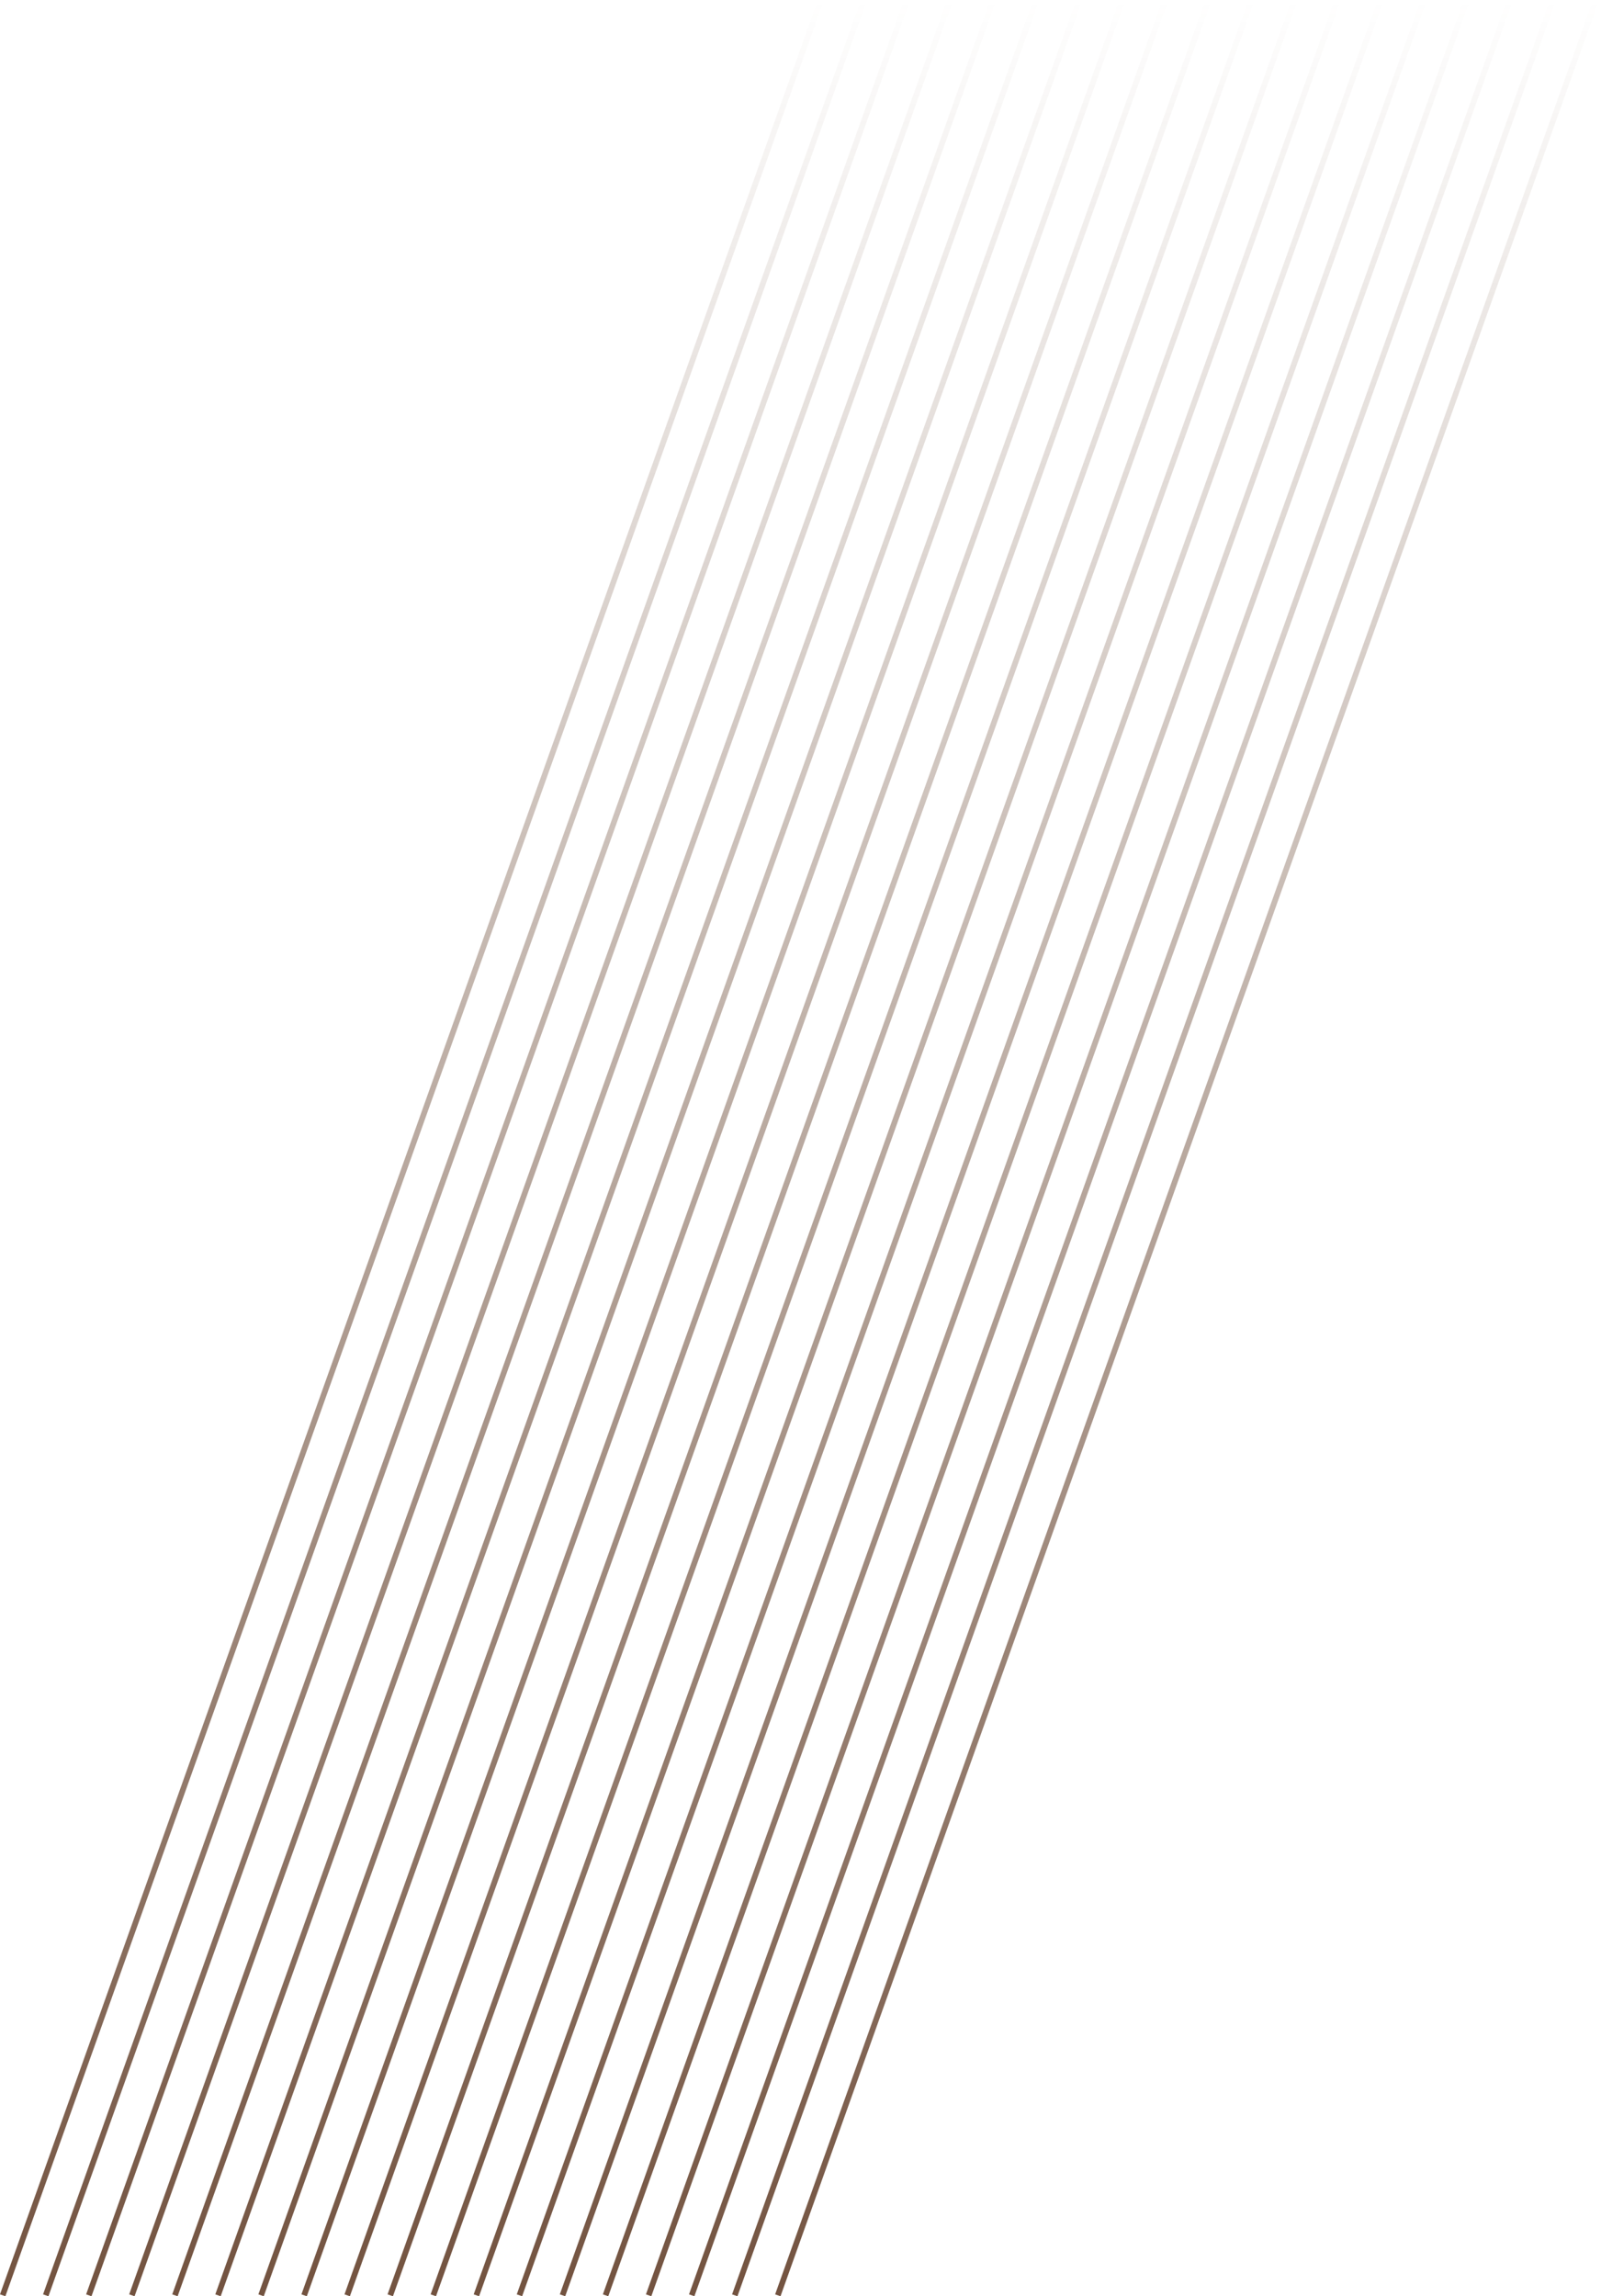<svg width="281" height="403" viewBox="0 0 281 403" fill="none" xmlns="http://www.w3.org/2000/svg">
<path fill-rule="evenodd" clip-rule="evenodd" d="M144.5 0.336L0.942 403.001L0 402.665L143.558 0L144.5 0.336ZM152.059 0.336L8.5 403.001L7.558 402.665L151.117 0L152.059 0.336ZM16.058 403.001L159.617 0.336L158.675 0L15.117 402.665L16.058 403.001ZM167.175 0.336L23.617 403.001L22.675 402.665L166.233 0L167.175 0.336ZM31.175 403.001L174.733 0.336L173.791 0L30.233 402.665L31.175 403.001ZM182.292 0.336L38.733 403.001L37.791 402.665L181.35 0L182.292 0.336ZM46.292 403.001L189.85 0.336L188.908 0L45.35 402.665L46.292 403.001ZM197.408 0.336L53.85 403.001L52.908 402.665L196.466 0L197.408 0.336ZM61.408 403.001L204.967 0.336L204.025 0L60.466 402.665L61.408 403.001ZM212.525 0.336L68.967 403.001L68.025 402.665L211.583 0L212.525 0.336ZM76.525 403.001L220.083 0.336L219.141 0L75.583 402.665L76.525 403.001ZM227.641 0.336L84.083 403.001L83.141 402.665L226.699 0L227.641 0.336ZM91.641 403.001L235.2 0.336L234.258 0L90.7 402.665L91.641 403.001ZM242.758 0.336L99.2 403.001L98.258 402.665L241.816 0L242.758 0.336ZM106.758 403.001L250.316 0.336L249.374 0L105.816 402.665L106.758 403.001ZM257.874 0.336L114.316 403.001L113.374 402.665L256.933 0L257.874 0.336ZM121.875 403.001L265.433 0.336L264.491 0L120.933 402.665L121.875 403.001ZM272.991 0.336L129.433 403.001L128.491 402.665L272.049 0L272.991 0.336ZM136.991 403.001L280.55 0.336L279.608 0L136.049 402.665L136.991 403.001Z" fill="url(#paint0_linear_671_5741)"/>
<defs>
<linearGradient id="paint0_linear_671_5741" x1="200.971" y1="402.665" x2="200.949" y2="1.14639e-07" gradientUnits="userSpaceOnUse">
<stop stop-color="#735340"/>
<stop offset="1" stop-color="#735340" stop-opacity="0"/>
</linearGradient>
</defs>
</svg>
